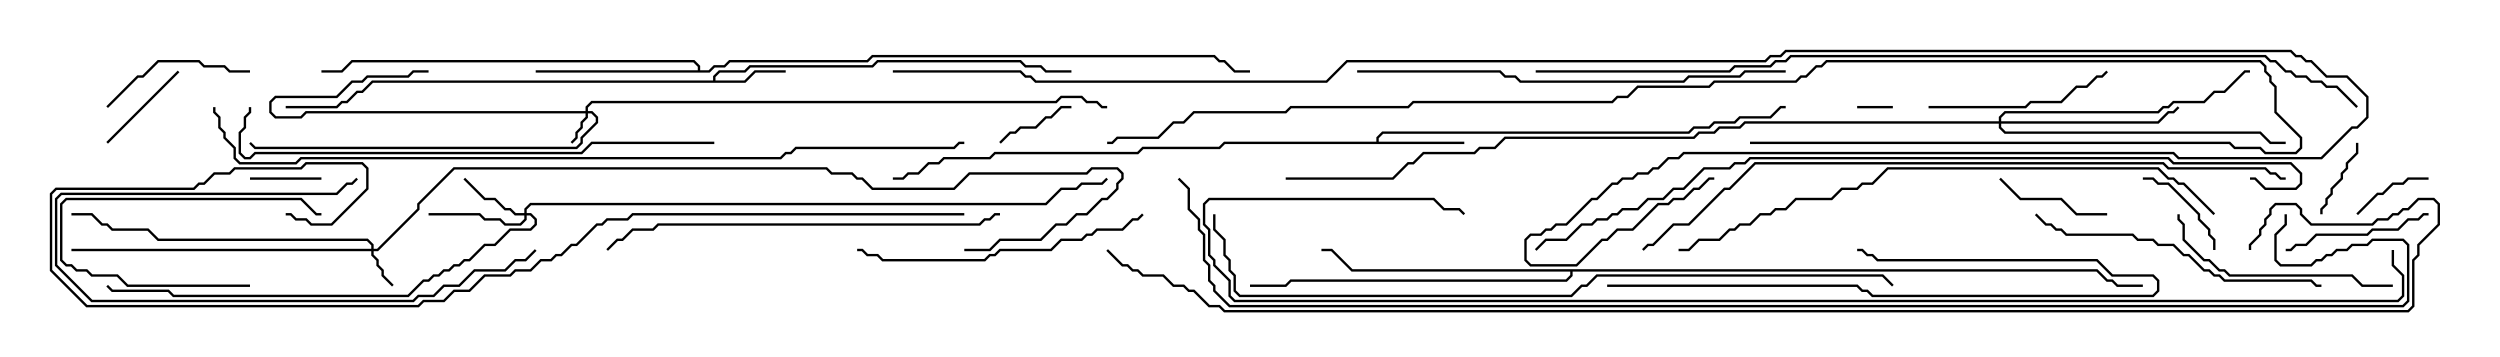 <svg version="1.1" width="105" height="15" xmlns="http://www.w3.org/2000/svg"><path d="M29.95,3.379L29.95,3.194L30.194,2.95L31.265,2.95L31.479,2.736L36.622,2.736L36.836,2.521L42.878,2.521L43.092,2.736L43.735,2.736L43.949,2.95L45,2.95L45,3.05L43.908,3.05L43.694,2.836L43.051,2.836L42.836,2.621L36.878,2.621L36.664,2.836L31.521,2.836L31.306,3.05L30.235,3.05L30.05,3.235L30.05,3.379L31.265,3.379L31.694,2.95L33,2.95L33,3.05L31.735,3.05L31.306,3.479L15.664,3.479L15.235,3.907L15.021,3.907L14.592,4.336L14.378,4.336L14.164,4.55L12,4.55L12,4.45L14.122,4.45L14.336,4.236L14.551,4.236L14.979,3.807L15.194,3.807L15.622,3.379z" stroke="none"/><path d="M57.807,5.95L57.807,5.765L58.051,5.521L70.908,5.521L71.122,5.307L71.765,5.307L71.979,5.093L72.836,5.093L73.051,4.879L74.336,4.879L74.765,4.45L75,4.45L75,4.55L74.806,4.55L74.378,4.979L73.092,4.979L72.878,5.193L72.021,5.193L71.806,5.407L71.164,5.407L70.949,5.621L58.092,5.621L57.907,5.806L57.907,5.95L61.5,5.95L61.5,6.05L51.449,6.05L51.235,6.264L48.021,6.264L47.806,6.479L41.806,6.479L41.592,6.693L39.664,6.693L39.449,6.907L39.021,6.907L38.592,7.336L38.164,7.336L37.949,7.55L37.5,7.55L37.5,7.45L37.908,7.45L38.122,7.236L38.551,7.236L38.979,6.807L39.408,6.807L39.622,6.593L41.551,6.593L41.765,6.379L47.765,6.379L47.979,6.164L51.194,6.164L51.408,5.95z" stroke="none"/><path d="M29.307,2.95L29.307,2.806L29.122,2.621L14.806,2.621L14.378,3.05L13.5,3.05L13.5,2.95L14.336,2.95L14.765,2.521L29.164,2.521L29.407,2.765L29.407,2.95L29.765,2.95L29.979,2.736L30.408,2.736L30.622,2.521L36.408,2.521L36.622,2.307L51.021,2.307L51.235,2.521L51.449,2.521L51.878,2.95L52.5,2.95L52.5,3.05L51.836,3.05L51.408,2.621L51.194,2.621L50.979,2.407L36.664,2.407L36.449,2.621L30.664,2.621L30.449,2.836L30.021,2.836L29.806,3.05L22.5,3.05L22.5,2.95z" stroke="none"/><path d="M88.092,11.307L88.521,11.736L88.735,11.736L88.949,11.95L90,11.95L90,12.05L88.908,12.05L88.694,11.836L88.479,11.836L88.051,11.407L66.05,11.407L66.05,11.592L65.806,11.836L54.235,11.836L54.021,12.05L52.5,12.05L52.5,11.95L53.979,11.95L54.194,11.736L65.765,11.736L65.95,11.551L65.95,11.407L56.765,11.407L55.908,10.55L55.5,10.55L55.5,10.45L55.949,10.45L56.806,11.307z" stroke="none"/><path d="M24.593,4.664L24.593,4.479L24.836,4.236L44.336,4.236L44.551,4.021L45.449,4.021L45.664,4.236L46.092,4.236L46.306,4.45L46.5,4.45L46.5,4.55L46.265,4.55L46.051,4.336L45.622,4.336L45.408,4.121L44.592,4.121L44.378,4.336L24.878,4.336L24.693,4.521L24.693,4.664L24.878,4.664L25.121,4.908L25.121,5.164L24.479,5.806L24.479,6.021L24.235,6.264L10.694,6.264L10.465,6.035L10.535,5.965L10.735,6.164L24.194,6.164L24.379,5.979L24.379,5.765L25.021,5.122L25.021,4.949L24.836,4.764L24.693,4.764L24.693,4.949L24.479,5.164L24.479,5.378L24.264,5.592L24.264,5.806L24.035,6.035L23.965,5.965L24.164,5.765L24.164,5.551L24.379,5.336L24.379,5.122L24.593,4.908L24.593,4.764L12.878,4.764L12.664,4.979L11.551,4.979L11.307,4.735L11.307,4.265L11.551,4.021L14.122,4.021L14.765,3.379L15.194,3.379L15.408,3.164L17.122,3.164L17.336,2.95L18,2.95L18,3.05L17.378,3.05L17.164,3.264L15.449,3.264L15.235,3.479L14.806,3.479L14.164,4.121L11.592,4.121L11.407,4.306L11.407,4.694L11.592,4.879L12.622,4.879L12.836,4.664z" stroke="none"/><path d="M15.593,10.45L15.593,10.306L15.408,10.121L6.622,10.121L6.194,9.693L4.694,9.693L4.479,9.479L4.265,9.479L3.836,9.05L3,9.05L3,8.95L3.878,8.95L4.306,9.379L4.521,9.379L4.735,9.593L6.235,9.593L6.664,10.021L15.449,10.021L15.693,10.265L15.693,10.45L15.836,10.45L17.521,8.765L17.521,8.551L19.051,7.021L34.735,7.021L34.949,7.236L35.806,7.236L36.021,7.45L36.235,7.45L36.664,7.879L40.051,7.879L40.694,7.236L45.622,7.236L45.836,7.021L46.949,7.021L47.193,7.265L47.193,7.521L46.979,7.735L46.979,7.949L46.521,8.407L46.306,8.407L45.664,9.05L45.235,9.05L44.806,9.479L44.378,9.479L43.735,10.121L42.021,10.121L41.592,10.55L40.5,10.55L40.5,10.45L41.551,10.45L41.979,10.021L43.694,10.021L44.336,9.379L44.765,9.379L45.194,8.95L45.622,8.95L46.265,8.307L46.479,8.307L46.879,7.908L46.879,7.694L47.093,7.479L47.093,7.306L46.908,7.121L45.878,7.121L45.664,7.336L40.735,7.336L40.092,7.979L36.622,7.979L36.194,7.55L35.979,7.55L35.765,7.336L34.908,7.336L34.694,7.121L19.092,7.121L17.621,8.592L17.621,8.806L15.878,10.55L15.693,10.55L15.693,10.694L15.907,10.908L15.907,11.122L16.121,11.336L16.121,11.551L16.535,11.965L16.465,12.035L16.021,11.592L16.021,11.378L15.807,11.164L15.807,10.949L15.593,10.735L15.593,10.55L3,10.55L3,10.45z" stroke="none"/><path d="M22.021,8.95L22.021,8.765L22.265,8.521L43.908,8.521L44.551,7.879L45.194,7.879L45.408,7.664L46.265,7.664L46.465,7.465L46.535,7.535L46.306,7.764L45.449,7.764L45.235,7.979L44.592,7.979L43.949,8.621L22.306,8.621L22.121,8.806L22.121,8.95L22.306,8.95L22.55,9.194L22.55,9.449L22.306,9.693L21.449,9.693L20.806,10.336L20.378,10.336L19.735,10.979L19.521,10.979L19.306,11.193L19.092,11.193L18.878,11.407L18.664,11.407L18.449,11.621L18.235,11.621L18.021,11.836L17.806,11.836L17.164,12.479L7.265,12.479L7.051,12.264L4.694,12.264L4.465,12.035L4.535,11.965L4.735,12.164L7.092,12.164L7.306,12.379L17.122,12.379L17.765,11.736L17.979,11.736L18.194,11.521L18.408,11.521L18.622,11.307L18.836,11.307L19.051,11.093L19.265,11.093L19.479,10.879L19.694,10.879L20.336,10.236L20.765,10.236L21.408,9.593L22.265,9.593L22.45,9.408L22.45,9.235L22.265,9.05L22.121,9.05L22.121,9.235L21.878,9.479L21.194,9.479L20.979,9.264L20.336,9.264L20.122,9.05L18,9.05L18,8.95L20.164,8.95L20.378,9.164L21.021,9.164L21.235,9.379L21.836,9.379L22.021,9.194L22.021,9.05L21.622,9.05L21.408,8.836L21.194,8.836L20.765,8.407L20.336,8.407L19.465,7.535L19.535,7.465L20.378,8.307L20.806,8.307L21.235,8.736L21.449,8.736L21.664,8.95z" stroke="none"/><path d="M83.95,5.093L83.95,4.908L84.194,4.664L90.622,4.664L90.836,4.45L91.051,4.45L91.265,4.236L92.551,4.236L92.979,3.807L93.408,3.807L94.265,2.95L94.5,2.95L94.5,3.05L94.306,3.05L93.449,3.907L93.021,3.907L92.592,4.336L91.306,4.336L91.092,4.55L90.878,4.55L90.664,4.764L84.235,4.764L84.05,4.949L84.05,5.093L90.622,5.093L91.051,4.664L91.265,4.664L91.465,4.465L91.535,4.535L91.306,4.764L91.092,4.764L90.664,5.193L84.05,5.193L84.05,5.336L84.235,5.521L94.949,5.521L95.378,5.95L96,5.95L96,6.05L95.336,6.05L94.908,5.621L84.194,5.621L83.95,5.378L83.95,5.193L73.306,5.193L73.092,5.407L72.235,5.407L72.021,5.621L71.378,5.621L71.164,5.836L63.235,5.836L62.806,6.264L62.164,6.264L61.949,6.479L59.806,6.479L59.378,6.907L59.164,6.907L58.521,7.55L54,7.55L54,7.45L58.479,7.45L59.122,6.807L59.336,6.807L59.765,6.379L61.908,6.379L62.122,6.164L62.765,6.164L63.194,5.736L71.122,5.736L71.336,5.521L71.979,5.521L72.194,5.307L73.051,5.307L73.265,5.093z" stroke="none"/><path d="M78,4.55L78,4.45L79.5,4.45L79.5,4.55z" stroke="none"/><path d="M13.5,7.45L13.5,7.55L10.5,7.55L10.5,7.45z" stroke="none"/><path d="M97.55,9L97.45,9L97.45,8.765L97.664,8.551L97.664,8.336L97.879,8.122L97.879,7.908L98.307,7.479L98.307,7.265L98.521,7.051L98.521,6.836L98.95,6.408L98.95,6L99.05,6L99.05,6.449L98.621,6.878L98.621,7.092L98.407,7.306L98.407,7.521L97.979,7.949L97.979,8.164L97.764,8.378L97.764,8.592L97.55,8.806z" stroke="none"/><path d="M45,4.45L45,4.55L44.592,4.55L44.164,4.979L43.949,4.979L43.521,5.407L42.878,5.407L42.664,5.621L42.449,5.621L42.035,6.035L41.965,5.965L42.408,5.521L42.622,5.521L42.836,5.307L43.479,5.307L43.908,4.879L44.122,4.879L44.551,4.45z" stroke="none"/><path d="M99.035,9.035L98.965,8.965L99.836,8.093L100.051,8.093L100.479,7.664L100.908,7.664L101.122,7.45L102,7.45L102,7.55L101.164,7.55L100.949,7.764L100.521,7.764L100.092,8.193L99.878,8.193z" stroke="none"/><path d="M10.5,11.95L10.5,12.05L5.336,12.05L4.908,11.621L3.836,11.621L3.622,11.407L3.194,11.407L2.979,11.193L2.765,11.193L2.521,10.949L2.521,8.551L2.765,8.307L12.664,8.307L13.306,8.95L13.5,8.95L13.5,9.05L13.265,9.05L12.622,8.407L2.806,8.407L2.621,8.592L2.621,10.908L2.806,11.093L3.021,11.093L3.235,11.307L3.664,11.307L3.878,11.521L4.949,11.521L5.378,11.95z" stroke="none"/><path d="M93.05,10.5L92.95,10.5L92.95,10.092L92.736,9.878L92.736,9.664L92.307,9.235L92.307,9.021L91.051,7.764L90.622,7.764L90.408,7.55L90,7.55L90,7.45L90.449,7.45L90.664,7.664L91.092,7.664L92.407,8.979L92.407,9.194L92.836,9.622L92.836,9.836L93.05,10.051z" stroke="none"/><path d="M7.465,2.965L7.535,3.035L4.535,6.035L4.465,5.965z" stroke="none"/><path d="M88.5,8.95L88.5,9.05L87.194,9.05L86.551,8.407L84.836,8.407L83.965,7.535L84.035,7.465L84.878,8.307L86.592,8.307L87.235,8.95z" stroke="none"/><path d="M4.535,4.535L4.465,4.465L5.765,3.164L5.979,3.164L6.622,2.521L8.378,2.521L8.592,2.736L9.449,2.736L9.664,2.95L10.5,2.95L10.5,3.05L9.622,3.05L9.408,2.836L8.551,2.836L8.336,2.621L6.664,2.621L6.021,3.264L5.806,3.264z" stroke="none"/><path d="M102,8.95L102,9.05L101.806,9.05L101.592,9.264L101.164,9.264L100.735,9.693L99.664,9.693L99.449,9.907L97.306,9.907L96.878,10.336L96.449,10.336L96.235,10.55L96,10.55L96,10.45L96.194,10.45L96.408,10.236L96.836,10.236L97.265,9.807L99.408,9.807L99.622,9.593L100.694,9.593L101.122,9.164L101.551,9.164L101.765,8.95z" stroke="none"/><path d="M81,4.55L81,4.45L85.051,4.45L85.265,4.236L86.551,4.236L87.194,3.593L87.622,3.593L88.051,3.164L88.265,3.164L88.465,2.965L88.535,3.035L88.306,3.264L88.092,3.264L87.664,3.693L87.235,3.693L86.592,4.336L85.306,4.336L85.092,4.55z" stroke="none"/><path d="M22.465,10.465L22.535,10.535L22.092,10.979L21.664,10.979L21.235,11.407L19.949,11.407L19.306,12.05L18.664,12.05L18.235,12.479L17.592,12.479L17.378,12.693L3.836,12.693L2.307,11.164L2.307,8.336L2.551,8.093L14.122,8.093L14.551,7.664L14.765,7.664L14.965,7.465L15.035,7.535L14.806,7.764L14.592,7.764L14.164,8.193L2.592,8.193L2.407,8.378L2.407,11.122L3.878,12.593L17.336,12.593L17.551,12.379L18.194,12.379L18.622,11.95L19.265,11.95L19.908,11.307L21.194,11.307L21.622,10.879L22.051,10.879z" stroke="none"/><path d="M100.5,11.95L100.5,12.05L99.194,12.05L98.765,11.621L93.622,11.621L93.408,11.407L93.194,11.407L92.765,10.979L92.551,10.979L91.664,10.092L91.664,9.449L91.45,9.235L91.45,9L91.55,9L91.55,9.194L91.764,9.408L91.764,10.051L92.592,10.879L92.806,10.879L93.235,11.307L93.449,11.307L93.664,11.521L98.806,11.521L99.235,11.95z" stroke="none"/><path d="M67.5,12.05L67.5,11.95L78.021,11.95L78.235,12.164L78.449,12.164L78.664,12.379L90.408,12.379L90.593,12.194L90.593,11.806L90.408,11.621L88.694,11.621L88.051,10.979L78.836,10.979L78.622,10.764L78.408,10.764L78.194,10.55L78,10.55L78,10.45L78.235,10.45L78.449,10.664L78.664,10.664L78.878,10.879L88.092,10.879L88.735,11.521L90.449,11.521L90.693,11.765L90.693,12.235L90.449,12.479L78.622,12.479L78.408,12.264L78.194,12.264L77.979,12.05z" stroke="none"/><path d="M47.965,8.965L48.035,9.035L47.806,9.264L47.592,9.264L47.164,9.693L46.092,9.693L45.878,9.907L45.664,9.907L45.449,10.121L44.592,10.121L44.164,10.55L42.021,10.55L41.806,10.764L41.592,10.764L41.378,10.979L37.051,10.979L36.836,10.764L36.408,10.764L36.194,10.55L36,10.55L36,10.45L36.235,10.45L36.449,10.664L36.878,10.664L37.092,10.879L41.336,10.879L41.551,10.664L41.765,10.664L41.979,10.45L44.122,10.45L44.551,10.021L45.408,10.021L45.622,9.807L45.836,9.807L46.051,9.593L47.122,9.593L47.551,9.164L47.765,9.164z" stroke="none"/><path d="M85.465,9.035L85.535,8.965L85.949,9.379L86.164,9.379L86.378,9.593L86.592,9.593L86.806,9.807L89.592,9.807L89.806,10.021L90.449,10.021L90.664,10.236L91.306,10.236L91.735,10.664L91.949,10.664L92.592,11.307L92.806,11.307L93.021,11.521L93.235,11.521L93.449,11.736L97.092,11.736L97.306,11.95L97.5,11.95L97.5,12.05L97.265,12.05L97.051,11.836L93.408,11.836L93.194,11.621L92.979,11.621L92.765,11.407L92.551,11.407L91.908,10.764L91.694,10.764L91.265,10.336L90.622,10.336L90.408,10.121L89.765,10.121L89.551,9.907L86.765,9.907L86.551,9.693L86.336,9.693L86.122,9.479L85.908,9.479z" stroke="none"/><path d="M42,8.95L42,9.05L41.806,9.05L41.592,9.264L41.378,9.264L41.164,9.479L27.664,9.479L27.449,9.693L26.592,9.693L26.164,10.121L25.949,10.121L25.535,10.535L25.465,10.465L25.908,10.021L26.122,10.021L26.551,9.593L27.408,9.593L27.622,9.379L41.122,9.379L41.336,9.164L41.551,9.164L41.765,8.95z" stroke="none"/><path d="M57,3.05L57,2.95L63.021,2.95L63.235,3.164L63.664,3.164L63.878,3.379L70.694,3.379L70.908,3.164L73.051,3.164L73.265,2.95L75,2.95L75,3.05L73.306,3.05L73.092,3.264L70.949,3.264L70.735,3.479L63.836,3.479L63.622,3.264L63.194,3.264L62.979,3.05z" stroke="none"/><path d="M30,5.95L30,6.05L24.878,6.05L24.449,6.479L10.735,6.479L10.521,6.693L10.265,6.693L10.021,6.449L10.021,5.551L10.236,5.336L10.236,4.908L10.45,4.694L10.45,4.5L10.55,4.5L10.55,4.735L10.336,4.949L10.336,5.378L10.121,5.592L10.121,6.408L10.306,6.593L10.479,6.593L10.694,6.379L24.408,6.379L24.836,5.95z" stroke="none"/><path d="M93.035,8.965L92.965,9.035L91.694,7.764L91.479,7.764L91.265,7.55L91.051,7.55L90.622,7.121L79.306,7.121L78.664,7.764L78.235,7.764L78.021,7.979L77.378,7.979L76.949,8.407L75.449,8.407L75.021,8.836L74.592,8.836L74.378,9.05L73.949,9.05L73.521,9.479L73.092,9.479L72.878,9.693L72.664,9.693L72.235,10.121L71.378,10.121L70.949,10.55L70.5,10.55L70.5,10.45L70.908,10.45L71.336,10.021L72.194,10.021L72.622,9.593L72.836,9.593L73.051,9.379L73.479,9.379L73.908,8.95L74.336,8.95L74.551,8.736L74.979,8.736L75.408,8.307L76.908,8.307L77.336,7.879L77.979,7.879L78.194,7.664L78.622,7.664L79.265,7.021L90.664,7.021L91.092,7.45L91.306,7.45L91.521,7.664L91.735,7.664z" stroke="none"/><path d="M73.5,6.05L73.5,5.95L93.664,5.95L93.878,6.164L94.949,6.164L95.164,6.379L96.408,6.379L96.593,6.194L96.593,5.806L95.521,4.735L95.521,3.664L95.307,3.449L95.307,3.235L95.093,3.021L95.093,2.806L94.908,2.621L76.735,2.621L76.521,2.836L76.306,2.836L75.878,3.264L75.664,3.264L75.449,3.479L72.021,3.479L71.806,3.693L68.806,3.693L68.378,4.121L67.949,4.121L67.735,4.336L59.378,4.336L59.164,4.55L54.235,4.55L54.021,4.764L50.164,4.764L49.735,5.193L49.306,5.193L48.664,5.836L46.949,5.836L46.735,6.05L46.5,6.05L46.5,5.95L46.694,5.95L46.908,5.736L48.622,5.736L49.265,5.093L49.694,5.093L50.122,4.664L53.979,4.664L54.194,4.45L59.122,4.45L59.336,4.236L67.694,4.236L67.908,4.021L68.336,4.021L68.765,3.593L71.765,3.593L71.979,3.379L75.408,3.379L75.622,3.164L75.836,3.164L76.265,2.736L76.479,2.736L76.694,2.521L94.949,2.521L95.193,2.765L95.193,2.979L95.407,3.194L95.407,3.408L95.621,3.622L95.621,4.694L96.693,5.765L96.693,6.235L96.449,6.479L95.122,6.479L94.908,6.264L93.836,6.264L93.622,6.05z" stroke="none"/><path d="M96,7.45L96,7.55L95.765,7.55L95.551,7.336L95.336,7.336L95.122,7.121L91.051,7.121L90.836,6.907L73.735,6.907L72.664,7.979L72.449,7.979L70.949,9.479L70.306,9.479L69.449,10.336L69.235,10.336L69.035,10.535L68.965,10.465L69.194,10.236L69.408,10.236L70.265,9.379L70.908,9.379L72.408,7.879L72.622,7.879L73.694,6.807L90.878,6.807L91.092,7.021L95.164,7.021L95.378,7.236L95.592,7.236L95.806,7.45z" stroke="none"/><path d="M40.5,8.95L40.5,9.05L26.592,9.05L26.378,9.264L25.521,9.264L25.306,9.479L25.092,9.479L24.235,10.336L24.021,10.336L23.592,10.764L23.378,10.764L23.164,10.979L22.735,10.979L22.306,11.407L21.664,11.407L21.449,11.621L20.378,11.621L19.735,12.264L19.092,12.264L18.664,12.693L17.806,12.693L17.592,12.907L3.622,12.907L2.093,11.378L2.093,8.122L2.336,7.879L8.122,7.879L8.336,7.664L8.551,7.664L8.979,7.236L9.622,7.236L9.836,7.021L12.622,7.021L12.836,6.807L15.235,6.807L15.479,7.051L15.479,7.949L13.949,9.479L13.051,9.479L12.836,9.264L12.408,9.264L12.194,9.05L12,9.05L12,8.95L12.235,8.95L12.449,9.164L12.878,9.164L13.092,9.379L13.908,9.379L15.379,7.908L15.379,7.092L15.194,6.907L12.878,6.907L12.664,7.121L9.878,7.121L9.664,7.336L9.021,7.336L8.592,7.764L8.378,7.764L8.164,7.979L2.378,7.979L2.193,8.164L2.193,11.336L3.664,12.807L17.551,12.807L17.765,12.593L18.622,12.593L19.051,12.164L19.694,12.164L20.336,11.521L21.408,11.521L21.622,11.307L22.265,11.307L22.694,10.879L23.122,10.879L23.336,10.664L23.551,10.664L23.979,10.236L24.194,10.236L25.051,9.379L25.265,9.379L25.479,9.164L26.336,9.164L26.551,8.95z" stroke="none"/><path d="M50.95,9L51.05,9L51.05,9.622L51.479,10.051L51.479,10.694L51.693,10.908L51.693,11.336L51.907,11.551L51.907,12.194L52.092,12.379L65.979,12.379L66.408,11.95L66.622,11.95L67.051,11.521L79.092,11.521L79.535,11.965L79.465,12.035L79.051,11.621L67.092,11.621L66.664,12.05L66.449,12.05L66.021,12.479L52.051,12.479L51.807,12.235L51.807,11.592L51.593,11.378L51.593,10.949L51.379,10.735L51.379,10.092L50.95,9.664z" stroke="none"/><path d="M94.5,7.55L94.5,7.45L94.735,7.45L95.164,7.879L96.408,7.879L96.593,7.694L96.593,7.306L96.194,6.907L91.265,6.907L91.051,6.693L73.521,6.693L73.306,6.907L72.878,6.907L72.664,7.121L71.592,7.121L70.735,7.979L70.306,7.979L69.878,8.407L69.235,8.407L68.806,8.836L68.164,8.836L67.949,9.05L67.735,9.05L67.521,9.264L67.092,9.264L66.878,9.479L66.449,9.479L65.806,10.121L64.949,10.121L64.535,10.535L64.465,10.465L64.908,10.021L65.765,10.021L66.408,9.379L66.836,9.379L67.051,9.164L67.479,9.164L67.694,8.95L67.908,8.95L68.122,8.736L68.765,8.736L69.194,8.307L69.836,8.307L70.265,7.879L70.694,7.879L71.551,7.021L72.622,7.021L72.836,6.807L73.265,6.807L73.479,6.593L91.092,6.593L91.306,6.807L96.235,6.807L96.693,7.265L96.693,7.735L96.449,7.979L95.122,7.979L94.694,7.55z" stroke="none"/><path d="M8.95,4.5L9.05,4.5L9.05,4.694L9.264,4.908L9.264,5.336L9.479,5.551L9.479,5.765L9.907,6.194L9.907,6.622L10.092,6.807L12.408,6.807L12.622,6.593L32.765,6.593L32.979,6.379L33.194,6.379L33.408,6.164L40.051,6.164L40.265,5.95L40.5,5.95L40.5,6.05L40.306,6.05L40.092,6.264L33.449,6.264L33.235,6.479L33.021,6.479L32.806,6.693L12.664,6.693L12.449,6.907L10.051,6.907L9.807,6.664L9.807,6.235L9.379,5.806L9.379,5.592L9.164,5.378L9.164,4.949L8.95,4.735z" stroke="none"/><path d="M64.5,3.05L64.5,2.95L72.622,2.95L72.836,2.736L74.336,2.736L74.551,2.521L74.979,2.521L75.194,2.307L95.164,2.307L95.378,2.521L95.592,2.521L96.021,2.95L96.235,2.95L96.449,3.164L96.878,3.164L97.092,3.379L97.521,3.379L97.735,3.593L98.164,3.593L99.035,4.465L98.965,4.535L98.122,3.693L97.694,3.693L97.479,3.479L97.051,3.479L96.836,3.264L96.408,3.264L96.194,3.05L95.979,3.05L95.551,2.621L95.336,2.621L95.122,2.407L75.235,2.407L75.021,2.621L74.592,2.621L74.378,2.836L72.878,2.836L72.664,3.05z" stroke="none"/><path d="M37.5,3.05L37.5,2.95L42.878,2.95L43.092,3.164L43.306,3.164L43.521,3.379L55.694,3.379L56.551,2.521L74.122,2.521L74.336,2.307L74.765,2.307L74.979,2.093L96.235,2.093L96.449,2.307L96.664,2.307L96.878,2.521L97.092,2.521L97.735,3.164L98.592,3.164L99.479,4.051L99.479,4.949L99.021,5.407L98.806,5.407L97.521,6.693L91.479,6.693L91.265,6.479L70.735,6.479L70.521,6.693L70.092,6.693L69.664,7.121L69.449,7.121L69.235,7.336L68.806,7.336L68.592,7.55L68.164,7.55L67.949,7.764L67.735,7.764L67.092,8.407L66.878,8.407L65.806,9.479L65.378,9.479L65.164,9.693L64.949,9.693L64.735,9.907L64.306,9.907L64.121,10.092L64.121,10.908L64.306,11.093L66.194,11.093L67.265,10.021L67.479,10.021L67.908,9.593L68.551,9.593L69.622,8.521L70.051,8.521L70.265,8.307L70.694,8.307L71.122,7.879L71.336,7.879L71.765,7.45L72,7.45L72,7.55L71.806,7.55L71.378,7.979L71.164,7.979L70.735,8.407L70.306,8.407L70.092,8.621L69.664,8.621L68.592,9.693L67.949,9.693L67.521,10.121L67.306,10.121L66.235,11.193L64.265,11.193L64.021,10.949L64.021,10.051L64.265,9.807L64.694,9.807L64.908,9.593L65.122,9.593L65.336,9.379L65.765,9.379L66.836,8.307L67.051,8.307L67.694,7.664L67.908,7.664L68.122,7.45L68.551,7.45L68.765,7.236L69.194,7.236L69.408,7.021L69.622,7.021L70.051,6.593L70.479,6.593L70.694,6.379L91.306,6.379L91.521,6.593L97.479,6.593L98.765,5.307L98.979,5.307L99.379,4.908L99.379,4.092L98.551,3.264L97.694,3.264L97.051,2.621L96.836,2.621L96.622,2.407L96.408,2.407L96.194,2.193L75.021,2.193L74.806,2.407L74.378,2.407L74.164,2.621L56.592,2.621L55.735,3.479L43.479,3.479L43.265,3.264L43.051,3.264L42.836,3.05z" stroke="none"/><path d="M100.45,10.5L100.55,10.5L100.55,11.122L100.979,11.551L100.979,12.449L100.735,12.693L51.836,12.693L51.593,12.449L51.593,11.806L50.95,11.164L50.95,10.949L50.736,10.735L50.736,9.664L50.521,9.449L50.521,8.551L50.765,8.307L60.235,8.307L60.664,8.736L61.306,8.736L61.535,8.965L61.465,9.035L61.265,8.836L60.622,8.836L60.194,8.407L50.806,8.407L50.621,8.592L50.621,9.408L50.836,9.622L50.836,10.694L51.05,10.908L51.05,11.122L51.693,11.765L51.693,12.408L51.878,12.593L100.694,12.593L100.879,12.408L100.879,11.592L100.45,11.164z" stroke="none"/><path d="M95.95,9L96.05,9L96.05,9.449L95.621,9.878L95.621,10.908L95.806,11.093L97.051,11.093L97.265,10.879L97.479,10.879L97.694,10.664L97.908,10.664L98.122,10.45L98.551,10.45L98.765,10.236L99.408,10.236L99.622,10.021L100.949,10.021L101.193,10.265L101.193,12.664L100.949,12.907L51.622,12.907L50.95,12.235L50.95,12.021L50.736,11.806L50.736,11.164L50.521,10.949L50.521,9.878L50.307,9.664L50.307,9.235L49.879,8.806L49.879,7.949L49.465,7.535L49.535,7.465L49.979,7.908L49.979,8.765L50.407,9.194L50.407,9.622L50.621,9.836L50.621,10.908L50.836,11.122L50.836,11.765L51.05,11.979L51.05,12.194L51.664,12.807L100.908,12.807L101.093,12.622L101.093,10.306L100.908,10.121L99.664,10.121L99.449,10.336L98.806,10.336L98.592,10.55L98.164,10.55L97.949,10.764L97.735,10.764L97.521,10.979L97.306,10.979L97.092,11.193L95.765,11.193L95.521,10.949L95.521,9.836L95.95,9.408z" stroke="none"/><path d="M46.465,10.535L46.535,10.465L47.164,11.093L47.378,11.093L47.592,11.307L47.806,11.307L48.021,11.521L48.878,11.521L49.306,11.95L49.735,11.95L49.949,12.164L50.164,12.164L50.806,12.807L51.235,12.807L51.449,13.021L101.122,13.021L101.307,12.836L101.307,10.908L101.521,10.694L101.521,10.265L102.379,9.408L102.379,8.592L102.194,8.407L101.592,8.407L101.164,8.836L100.949,8.836L100.735,9.05L100.521,9.05L100.306,9.264L99.878,9.264L99.664,9.479L97.051,9.479L96.593,9.021L96.593,8.806L96.408,8.621L95.592,8.621L95.407,8.806L95.407,9.021L95.193,9.235L95.193,9.449L94.979,9.664L94.979,9.878L94.55,10.306L94.55,10.5L94.45,10.5L94.45,10.265L94.879,9.836L94.879,9.622L95.093,9.408L95.093,9.194L95.307,8.979L95.307,8.765L95.551,8.521L96.449,8.521L96.693,8.765L96.693,8.979L97.092,9.379L99.622,9.379L99.836,9.164L100.265,9.164L100.479,8.95L100.694,8.95L100.908,8.736L101.122,8.736L101.551,8.307L102.235,8.307L102.479,8.551L102.479,9.449L101.621,10.306L101.621,10.735L101.407,10.949L101.407,12.878L101.164,13.121L51.408,13.121L51.194,12.907L50.765,12.907L50.122,12.264L49.908,12.264L49.694,12.05L49.265,12.05L48.836,11.621L47.979,11.621L47.765,11.407L47.551,11.407L47.336,11.193L47.122,11.193z" stroke="none"/></svg>